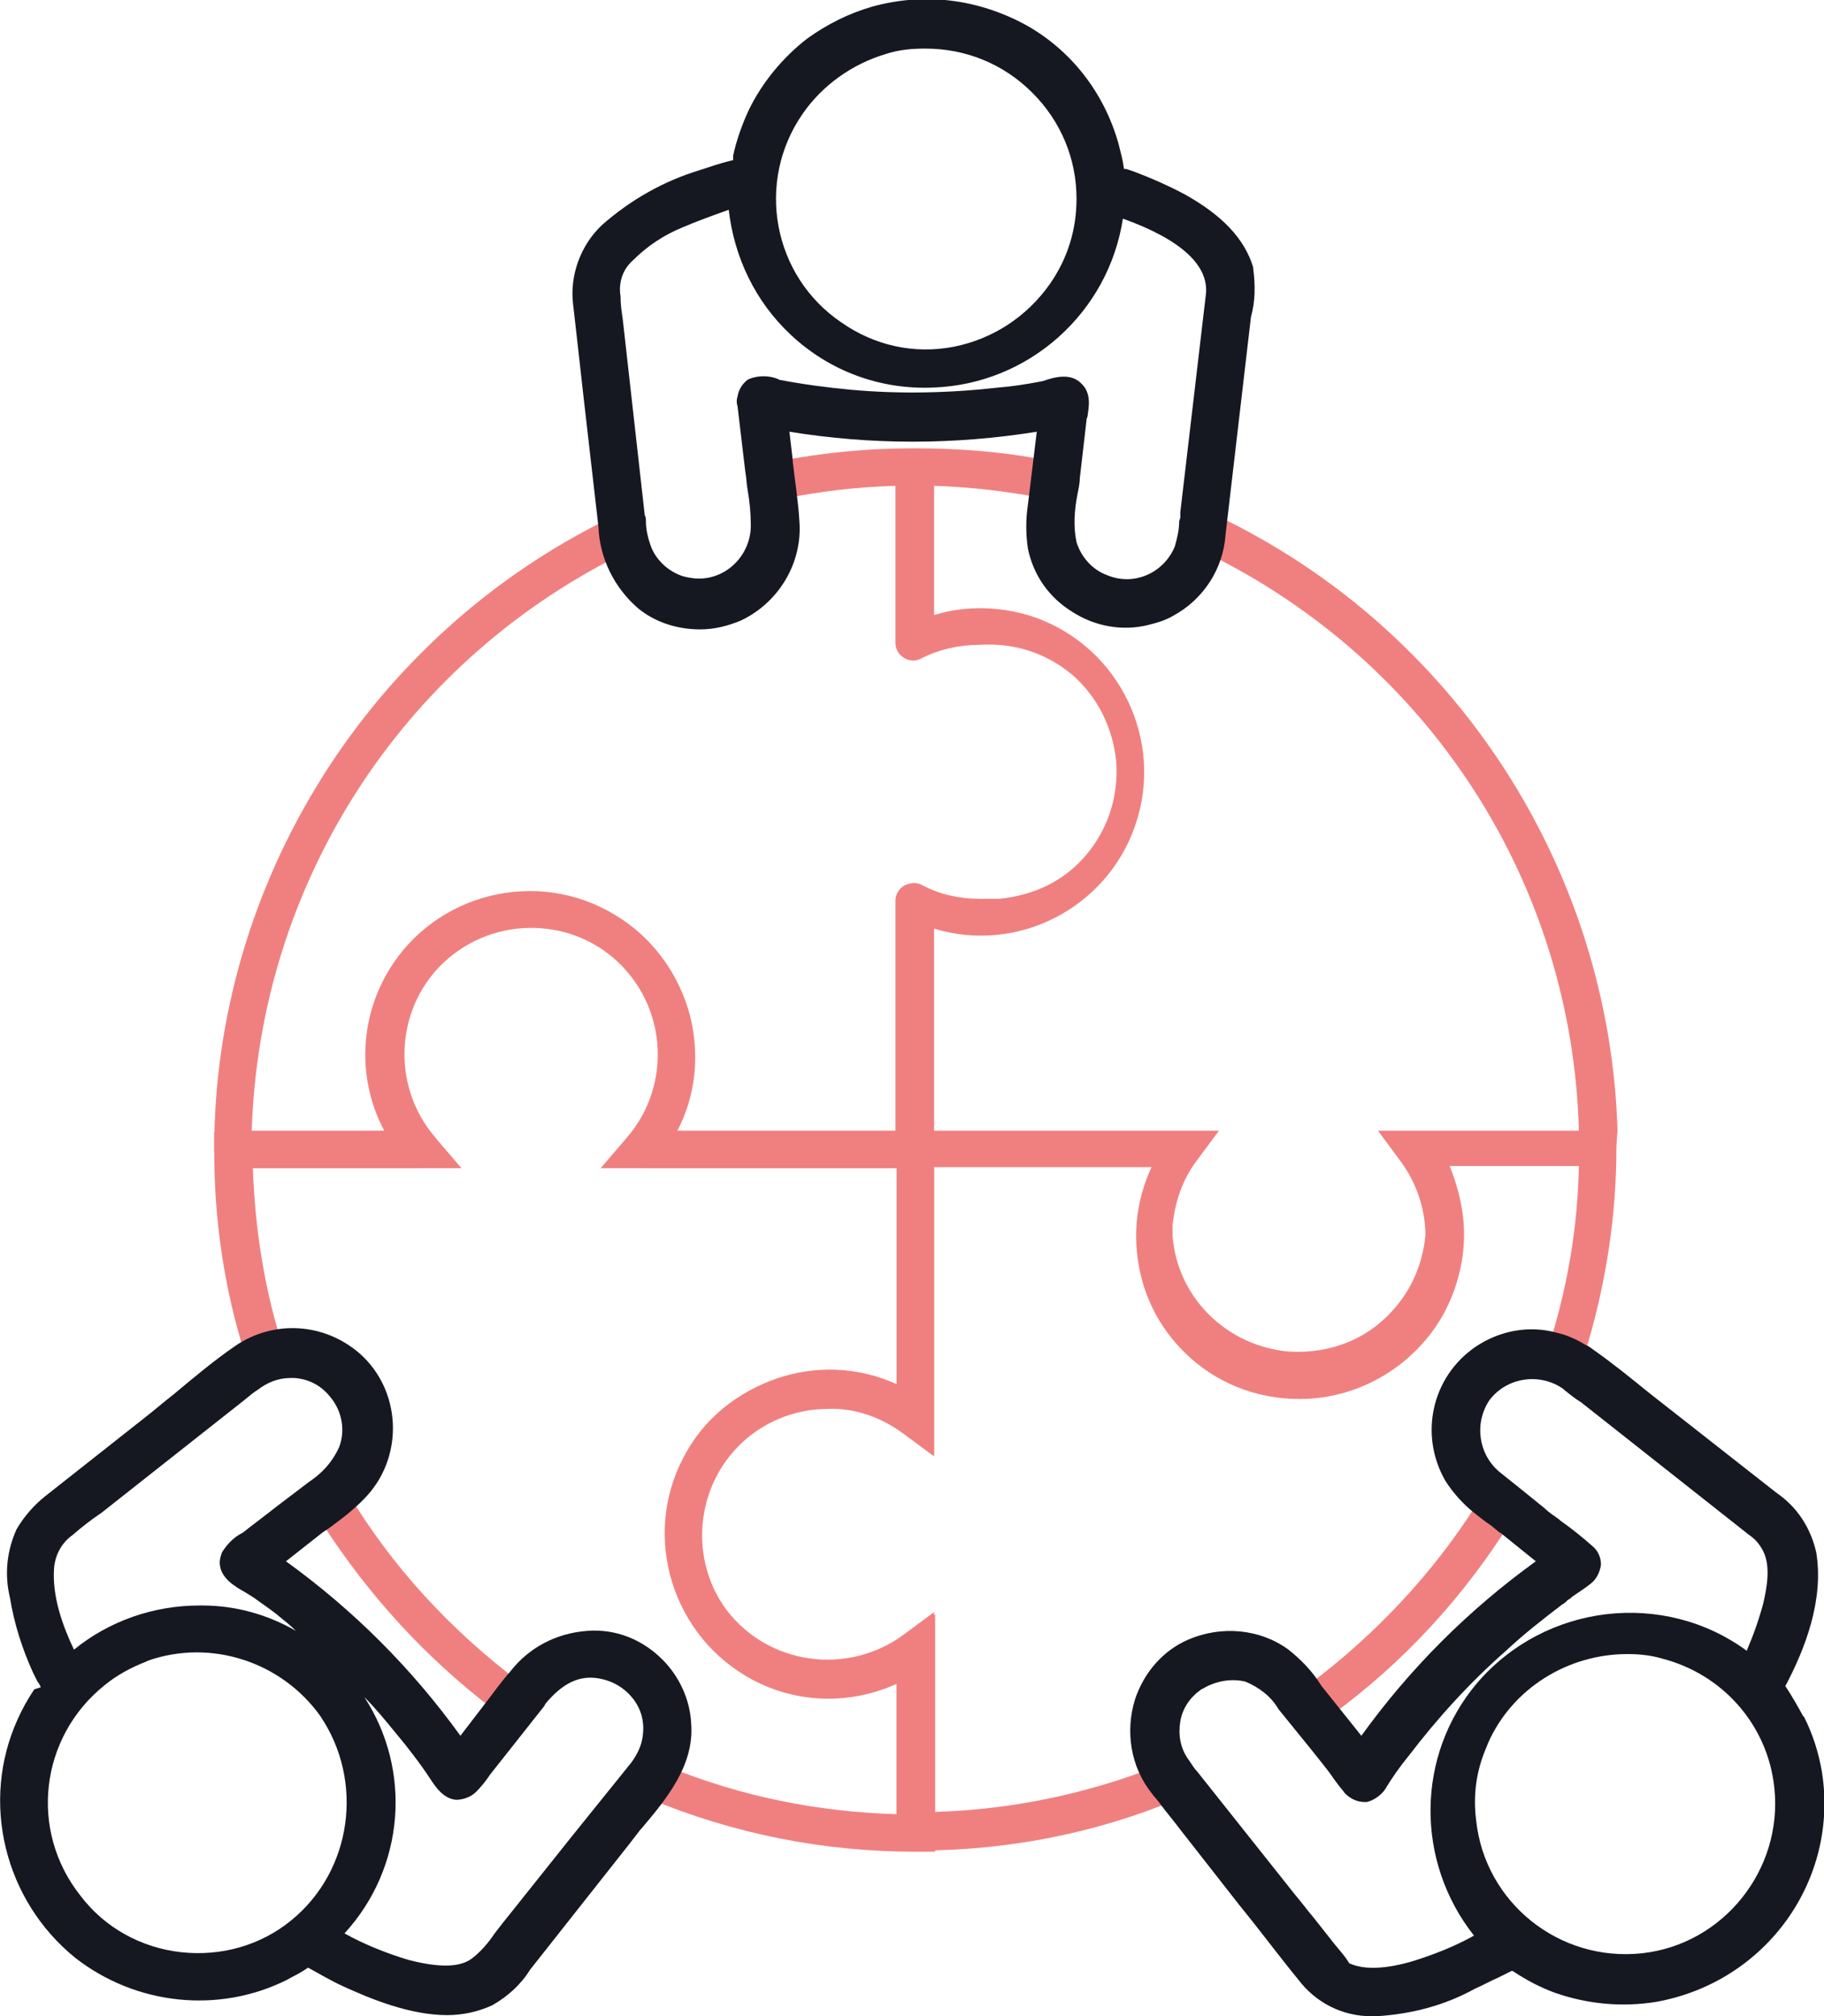 <?xml version="1.0" encoding="utf-8"?>
<!-- Generator: Adobe Illustrator 23.0.2, SVG Export Plug-In . SVG Version: 6.00 Build 0)  -->
<svg version="1.1" id="Layer_1" xmlns="http://www.w3.org/2000/svg" xmlns:xlink="http://www.w3.org/1999/xlink" x="0px" y="0px"
	 viewBox="0 0 165.2 182.6" style="enable-background:new 0 0 165.2 182.6;" xml:space="preserve">
<style type="text/css">
	.st0{fill:#F08080;}
	.st1{fill:#161821;}
</style>
<title>mediation</title>
<g>
	<path class="st0" d="M47,152.3c-6.2-4.7-11.5-10.4-15.5-17.1l-0.2-0.3l0,0c-0.2-0.4-0.5-0.8-0.7-1.2l-0.3-0.6l-2.7,2.2l0.2,0.4
		c0.1,0.3,0.3,0.5,0.4,0.7c0.2,0.3,0.3,0.5,0.5,0.8c0.2,0.3,0.4,0.6,0.5,0.8c4.2,6.5,9.4,12.2,15.6,16.9c0,0,0,0,0,0c0,0,0,0,0,0
		l0.4,0.3l0,0c0.3,0.2,0.5,0.4,0.8,0.5l0.7,0.5l2.1-2.7l-0.5-0.3C47.9,153,47.4,152.6,47,152.3z"/>
	<path class="st0" d="M82,148.2c-5.1,3.8-12.3,2.8-16.1-2.2c-3.8-5.1-2.8-12.3,2.2-16.1c2-1.5,4.4-2.3,6.9-2.3c0,0,0,0,0,0h0
		c2.5-0.1,4.9,0.8,6.9,2.3l2.7,2v-29.4H61.3c1.7-3.2,2.1-6.9,1.2-10.5c-1-3.8-3.4-7.1-6.8-9.1c-3.4-2-7.4-2.6-11.2-1.7
		c-3.8,1-7.1,3.4-9.1,6.8c-2.7,4.5-2.8,10-0.4,14.5H19.4v1.7c0,6.3,0.9,12.5,2.8,18.5c0.2,0.6,0.4,1.2,0.6,1.7l0.2,0.6l0.5-0.3
		c0.6-0.4,1.3-0.6,2.1-0.7l0.6-0.1l-0.2-0.6c-0.2-0.6-0.4-1.1-0.5-1.7c-1.6-5.1-2.4-10.4-2.6-15.8h18.9l-2.4-2.8
		c-4.1-4.8-3.6-12.1,1.2-16.2c4.8-4.1,12.1-3.6,16.2,1.2c3.7,4.3,3.7,10.7,0,15l-2.4,2.8h26.8v19.7c-3.3-1.5-7-1.8-10.6-0.7
		c-3.8,1.2-6.9,3.7-8.7,7.2c-3.8,7.2-1,16.2,6.2,20.1c4.1,2.2,8.9,2.3,13.1,0.4v11.8c-7.1-0.2-14.1-1.6-20.7-4.3
		c-0.6-0.2-1.1-0.4-1.6-0.7l-0.4-0.2l-0.2,0.4c-0.1,0.2-0.3,0.5-0.5,0.7l-1.3,1.7l0.6,0.3c0.6,0.3,1.2,0.5,1.7,0.7
		c7.7,3.2,15.8,4.8,24.1,4.8c0,0,0.1,0,0.1,0h1.7v-21.5L82,148.2z"/>
</g>
<g>
	<path class="st0" d="M135,134.1c-0.2,0.4-0.4,0.7-0.6,1.1l-0.4-0.3v0.9c-0.1,0.2-0.2,0.3-0.3,0.5c-4,6.3-9.2,11.8-15.2,16.3
		c0,0-0.1,0.1-0.1,0.1l-0.1,0.1c-0.4,0.3-0.9,0.6-1.3,0.9l-0.5,0.3l2.1,2.7l0.4-0.3c0.4-0.2,0.7-0.5,1.1-0.7l0,0l0.4-0.3
		c6.6-4.8,12.1-10.8,16.4-17.7c0,0,0,0,0,0c0,0,0-0.1,0-0.1l0.2-0.3h0c0.2-0.4,0.5-0.7,0.7-1.1l0.2-0.4l-2.7-2.1L135,134.1z"/>
	<path class="st0" d="M146.5,102.4c-0.7-23.7-14.7-45.4-36.3-55.7c-0.6-0.3-1.1-0.5-1.7-0.8l-0.6-0.3l-0.5,3.5l0.3,0.2
		c0.5,0.2,1.1,0.5,1.6,0.8c20.2,9.9,33.1,29.9,33.7,52.3h-14.8h-3.4l2,2.7c1.5,2,2.3,4.4,2.3,6.8c-0.3,3.1-1.7,5.8-4,7.8
		c-2.3,2-5.3,2.9-8.4,2.7c-5.6-0.5-10.1-4.9-10.5-10.5c0-0.3,0-0.6,0-0.9c0.2-2.1,0.9-4.2,2.2-5.9l2-2.7h-3.4H84.6V84.1
		c7.5,2.3,15.6-1.8,18.2-9.3c2.7-7.7-1.4-16.2-9.1-18.9c-2.9-1-6.2-1.1-9.1-0.2V44c3.3,0.1,6.6,0.5,9.8,1.1c0.6,0.1,1.2,0.2,1.7,0.4
		l0.5,0.1l0.4-3.4l-0.4-0.1c-0.6-0.1-1.2-0.3-1.8-0.4c-3.9-0.8-8-1.1-12-1.1c0,0-0.1,0-0.1,0c-4.1,0-8.3,0.4-12.3,1.2
		c-0.5,0.1-1.1,0.2-1.8,0.4l-0.4,0.1l0.4,3.4l0.5-0.1c0.6-0.1,1.1-0.3,1.7-0.4c3.4-0.7,6.8-1.1,10.3-1.2v14.2c0,0.6,0.3,1.1,0.8,1.4
		c0.5,0.3,1.1,0.3,1.6,0c1.6-0.8,3.4-1.2,5.2-1.2c3.1-0.2,6,0.7,8.4,2.7c2.3,2,3.7,4.8,4,7.9c0.2,3.1-0.7,6-2.7,8.4s-4.8,3.7-7.9,4
		c-0.6,0-1.2,0-1.8,0c-1.8,0-3.6-0.4-5.1-1.2c-0.5-0.3-1.1-0.3-1.7,0c-0.5,0.3-0.8,0.8-0.8,1.4v20.8h-20c3.6-6.9,1.3-15.6-5.5-19.6
		c-7-4.2-16.2-1.9-20.4,5.1c-2.7,4.5-2.8,10-0.4,14.5H22.8c0.7-22.2,13.4-42.1,33.3-52.1c0.5-0.3,1.1-0.5,1.6-0.8l0.3-0.2l-0.4-3.5
		L57,46.1c-0.6,0.3-1.2,0.5-1.7,0.8c-21.8,10.6-35.9,33-35.9,57.2c0,0.9,0.8,1.7,1.7,1.7h17c0.7,0,1.3-0.4,1.5-1
		c0.3-0.6,0.2-1.3-0.2-1.8c-2-2.3-3-5.3-2.8-8.4c0.2-3.1,1.6-5.9,4-7.9c2.3-2,5.3-3,8.4-2.8c3.1,0.2,5.9,1.6,7.9,4
		c3.7,4.3,3.7,10.7,0,15c-0.6,0.7-0.6,1.8,0.1,2.4c0.3,0.3,0.8,0.5,1.2,0.5h23.1v19.6c-7.1-3.3-15.6-0.4-19.3,6.6
		c-1.9,3.5-2.2,7.5-1.1,11.3c1.2,3.8,3.7,6.9,7.2,8.7c4.1,2.2,8.9,2.3,13.1,0.4v15.2h1.7c0,0,0.1,0,0.1,0c8.1,0,16-1.5,23.5-4.6
		c0.6-0.2,1.2-0.5,1.7-0.7l0.6-0.3l-1-1.3c-0.3-0.4-0.6-0.8-0.8-1.2l-0.2-0.4l-0.4,0.2c-0.6,0.2-1.1,0.5-1.7,0.7
		c-6.4,2.5-13.2,3.9-20.1,4.1v-18.1l-2.7,2c-5.1,3.8-12.3,2.8-16.1-2.2c-3.8-5.1-2.8-12.3,2.2-16.1c4.1-3.1,9.8-3.1,13.9,0l2.7,2
		v-26h19.7c-0.9,1.9-1.4,4.1-1.4,6.2c0,4,1.5,7.7,4.3,10.5s6.5,4.3,10.5,4.3c0,0,0,0,0,0c5.6,0,10.6-3.2,13.1-7.8
		c1.1-2.1,1.8-4.5,1.8-7.1c0-2.1-0.5-4.2-1.3-6.2l11.7,0c-0.1,5.4-1,10.8-2.6,15.9c-0.2,0.6-0.3,1.1-0.5,1.7l-0.2,0.5l0.5,0.1
		c0.7,0.2,1.4,0.5,2,0.9l0.5,0.4l0.2-0.6c0.2-0.6,0.4-1.2,0.6-1.8c1.9-6.1,2.9-12.4,2.9-18.8c0,0,0,0,0,0c0,0,0-0.1,0-0.1
		L146.5,102.4L146.5,102.4z"/>
</g>
<path class="st1" d="M165,160.4c-0.3-1.7-0.8-3.3-1.6-4.9l-0.1-0.1c-0.5-0.9-1-1.8-1.6-2.7c1.8-3.4,3.5-7.8,2.8-12.1
	c-0.5-2.2-1.7-4.1-3.6-5.4l-11.6-9.1c-1.6-1.3-3.2-2.6-4.9-3.8c-0.3-0.2-0.5-0.4-0.8-0.5c-0.8-0.5-1.7-0.9-2.6-1.1
	c-2.5-0.7-5.2-0.2-7.4,1.3c-3.9,2.7-5.1,7.9-2.7,12.1c0.7,1.1,1.6,2.1,2.6,2.9c0.5,0.4,1,0.8,1.6,1.2l0.6,0.5
	c0.1,0.1,0.2,0.1,0.3,0.2l3.1,2.5c-6.1,4.4-11.4,9.7-15.8,15.8l-3.6-4.5l-0.4-0.6c-0.7-1-1.6-1.9-2.6-2.7c-2.6-1.9-6.1-2.2-9.1-0.9
	c-2.3,1-4,3-4.8,5.4c-0.9,2.9-0.4,6.1,1.5,8.5c0.3,0.4,0.6,0.7,0.8,1c0.6,0.8,1.2,1.5,1.8,2.3l5.4,6.9c1.8,2.2,3.5,4.5,5.3,6.7
	c1.6,2.1,4,3.3,6.6,3.3c0.1,0,0.2,0,0.3,0l0.2,0c3.2-0.2,6.2-1,8.9-2.5c0.7-0.3,1.4-0.7,2.1-1l1.2-0.6l0.1,0c1.2,0.8,2.5,1.5,3.9,2
	c2.9,1,6,1.3,9.1,0.8C160,179.5,166.6,170.2,165,160.4z M120.5,175.6l-1.5-1.9c-0.6-0.7-1.1-1.4-1.7-2.1l-8.9-11.2
	c-0.3-0.3-0.5-0.7-0.8-1.1c-0.7-1-0.9-2.2-0.7-3.4c0.2-1.2,0.9-2.2,1.9-2.9l0.2-0.1c1.2-0.7,2.6-0.9,3.8-0.6c1.2,0.5,2.3,1.3,3,2.5
	l3,3.7c0.7,0.9,1.4,1.7,2,2.6l0.3,0.4c0.2,0.3,0.5,0.6,0.7,0.9c0.5,0.5,1.1,0.8,1.8,0.8l0.2,0c0.8-0.2,1.5-0.8,1.8-1.4
	c0.5-0.8,1.1-1.7,2-2.8c2.6-3.4,5.5-6.6,8.8-9.5c1.6-1.5,3.4-2.9,5.1-4.2c0.2-0.1,0.3-0.2,0.5-0.4c0.2-0.1,0.3-0.2,0.4-0.3
	c0.6-0.4,1.2-0.8,1.7-1.2c0.5-0.4,0.8-1,0.9-1.7c0-0.7-0.3-1.3-0.8-1.7c-0.9-0.8-1.9-1.6-2.9-2.3l-0.1-0.1c-0.4-0.3-0.9-0.6-1.3-1
	l-2.1-1.7l-2-1.6c-1.9-1.6-2.3-4.4-0.9-6.5c1.6-2.1,4.6-2.5,6.7-1l0.1,0.1c0.5,0.4,1,0.8,1.5,1.1l15.2,12c0.6,0.4,1,0.9,1.3,1.5
	c0.7,1.4,0.3,3.4,0,4.7c-0.4,1.5-0.9,2.9-1.5,4.3c-7.5-5.5-18.2-4.3-24.4,2.9c-5.6,6.6-5.6,16.2-0.3,22.9c-1.8,1-3.6,1.7-5.5,2.3
	c-1,0.3-3.9,1.1-5.8,0.2C121.8,177.1,121.1,176.4,120.5,175.6z M134.6,158.3l0.2-0.5c2.2-4.9,7.2-8,12.6-8c0,0,0,0,0,0
	c1,0,2.1,0.1,3.1,0.4c5.5,1.4,9.6,6,10.2,11.7c0.8,7.4-4.6,14.2-12,15c-7.5,0.8-14.2-4.6-15-12C133.4,162.6,133.7,160.4,134.6,158.3
	z"/>
<path class="st1" d="M62.6,156.1c-0.1-2.2-1.1-4.3-2.6-5.8c-1.8-1.8-4.2-2.8-6.8-2.6c-2.8,0.2-5.3,1.5-7,3.7
	c-0.8,0.9-1.5,1.9-2.2,2.8l-2.3,3c-4.4-6.1-9.7-11.4-15.8-15.8l3.3-2.6l0.6-0.4c0.1-0.1,0.3-0.2,0.4-0.3l0,0
	c1.1-0.8,2.2-1.7,3.1-2.7c3.3-3.7,3-9.5-0.7-12.8c-3.2-2.8-7.8-3.1-11.3-0.7c-1.9,1.3-3.8,2.9-5.6,4.4c-0.9,0.7-1.7,1.4-2.6,2.1
	l-9,7.1c-1,0.8-1.9,1.8-2.6,3c-0.9,2-1.1,4.1-0.6,6.2c0.4,2.4,1.1,4.6,2.1,6.8c0.1,0.2,0.2,0.4,0.3,0.6l0.1,0.2
	c0.1,0.1,0.2,0.3,0.3,0.5L3.1,153c-0.6,0.9-1.1,1.8-1.5,2.7c-3.4,7.5-1.2,16.4,5.2,21.6c5.5,4.3,13,5.1,19.2,2
	c0.5-0.3,1-0.5,1.6-0.9l0.3-0.2c1.1,0.6,2.1,1.2,3.2,1.7c2.4,1.1,6,2.6,9.4,2.6c1.4,0,2.8-0.3,4.1-0.9c1.4-0.8,2.6-1.9,3.4-3.2
	l9-11.4L57,167c0.3-0.4,0.7-0.9,1-1.3l0.1-0.1C60.3,163,62.9,159.9,62.6,156.1z M20.1,140.6c-0.1,0.3-0.2,0.6-0.2,0.9
	c0,1.4,1.4,2.2,2.3,2.7l0.8,0.5c0.8,0.6,1.6,1.1,2.3,1.7c0.5,0.4,1,0.8,1.5,1.3c-2.6-1.5-5.5-2.3-8.5-2.3c-0.1,0-0.1,0-0.2,0
	c-4.2,0-8.2,1.4-11.4,4c-1-2.1-2-4.8-1.8-7.4c0.1-1.2,0.7-2.3,1.7-3c0.8-0.7,1.7-1.4,2.6-2l12.8-10.1c0.4-0.3,0.8-0.7,1.3-1
	c0.9-0.7,1.9-1.1,3-1.1c0.1,0,0.3,0,0.4,0c1.3,0.1,2.4,0.7,3.2,1.7c1.1,1.3,1.4,3.1,0.8,4.6c-0.6,1.3-1.5,2.3-2.7,3.1l-2.9,2.2
	c-1,0.8-2.1,1.6-3.1,2.4C21.2,139.2,20.6,139.8,20.1,140.6z M33,153.7c1,1,1.9,2.1,2.8,3.2l0.9,1.1c0.7,0.9,1.4,1.8,2,2.7l0.4,0.6
	c0.4,0.6,1.1,1.6,2.2,1.7c0.7,0,1.4-0.3,1.8-0.7c0.5-0.5,0.9-1,1.3-1.6l4.9-6.2l0.1-0.2c1.5-1.8,3-2.6,4.8-2.3
	c1.2,0.2,2.3,0.8,3.1,1.8c0.8,1,1.1,2.2,0.9,3.5c-0.1,0.8-0.5,1.6-1,2.3l-5.4,6.7l-6.3,7.9l-0.7,0.9c-0.6,0.9-1.3,1.7-2.1,2.3
	c-1.1,0.8-3,0.8-5.7,0.1c-2-0.6-4-1.4-5.8-2.4C36.7,169.1,37.3,160.3,33,153.7z M7.3,171.7c-4.7-5.9-3.7-14.4,2.2-19.1
	c1.1-0.9,2.4-1.6,3.7-2.1l0.2-0.1c5.7-2,12.1,0.1,15.6,5c4,5.9,2.9,14-2.6,18.5c-2.8,2.3-6.4,3.3-10,2.9
	C12.8,176.4,9.5,174.6,7.3,171.7z"/>
<path class="st1" d="M113.5,24.3l0-0.1c-0.8-2.6-2.8-4.7-6.2-6.6c-1.5-0.8-3.1-1.5-4.7-2.1l-0.6-0.2c-0.1,0-0.1,0-0.2,0
	c-0.1-0.8-0.3-1.5-0.5-2.3c-1.3-4.6-4.3-8.5-8.5-10.8C88.5-0.1,83.7-0.7,79,0.6c-2.1,0.6-4.1,1.6-5.9,2.9C70.9,5.2,69,7.5,67.8,10
	c-0.6,1.3-1.1,2.7-1.4,4.1l0,0.2c0,0.1,0,0.2,0,0.2l-0.4,0.1c-0.8,0.2-1.7,0.5-2.6,0.8c-3.3,1-6.3,2.7-8.9,5
	c-1.9,1.8-2.9,4.5-2.6,7.1c0.2,1.8,0.4,3.5,0.6,5.3c0.1,0.9,0.2,1.8,0.3,2.7l1.4,12.2c0.1,2.8,1.4,5.5,3.6,7.4
	c1.6,1.3,3.6,1.9,5.6,1.9c1.3,0,2.5-0.3,3.7-0.8c3.4-1.6,5.6-5.2,5.3-9c-0.1-1.8-0.4-3.6-0.6-5.4l0-0.1c-0.1-0.9-0.2-1.7-0.3-2.6
	l0,0c7.4,1.2,14.9,1.2,22.4,0l-0.8,6.6c-0.2,1.3-0.2,2.7,0,4c0.5,2.4,1.9,4.4,4,5.7c2,1.3,4.5,1.8,6.9,1.2c0.8-0.2,1.5-0.4,2.2-0.8
	c2.8-1.5,4.6-4.3,4.8-7.4l2.3-19.7C113.7,27.3,113.7,25.8,113.5,24.3z M97.6,44.7c0.1-0.5,0.2-1,0.2-1.4l0.6-5.2l0-0.1l0.1-0.3
	c0.1-0.8,0.4-2.1-0.6-3c-0.9-0.9-2.3-0.6-3.4-0.2L94,34.6c-1.1,0.2-2.3,0.4-3.6,0.5c-4.4,0.5-8.9,0.6-13.3,0.2
	c-2.2-0.2-4.4-0.5-6.5-0.9l-0.2-0.1c-0.8-0.3-1.7-0.3-2.5,0l-0.2,0.1c-0.5,0.4-0.8,0.9-0.9,1.5c-0.1,0.3-0.1,0.6,0,0.9l0.7,5.9
	c0.1,0.5,0.1,1,0.2,1.6c0.2,1.1,0.3,2.2,0.3,3.3c0,2.6-2.1,4.8-4.7,4.8c-0.5,0-1-0.1-1.4-0.2c-1.3-0.4-2.4-1.4-2.9-2.6
	c-0.3-0.8-0.5-1.6-0.5-2.4c0-0.2,0-0.4-0.1-0.5l-2-17.8c-0.1-0.7-0.2-1.3-0.2-2.1c-0.2-1.2,0.2-2.4,1.1-3.2c1.3-1.3,2.8-2.3,4.5-3
	c1.4-0.6,2.8-1.1,4.2-1.6c0.5,4.3,2.4,8.3,5.6,11.3c3.5,3.3,8.1,5,12.9,4.8c8.7-0.3,15.9-6.8,17.2-15.3c5.3,1.9,7.9,4.3,7.5,7
	l-2.3,19.6l0,0.1c0,0.2,0,0.3,0,0.4l-0.1,0.3c0,0.8-0.2,1.6-0.4,2.3c-1,2.4-3.7,3.6-6.1,2.6c-1.4-0.5-2.4-1.7-2.8-3
	C97.2,47.7,97.3,46.2,97.6,44.7z M83.8,4.4C83.9,4.4,83.9,4.4,83.8,4.4c3.7,0,7.1,1.4,9.7,4c2.6,2.6,4,6,4,9.6
	c0,2.8-0.8,5.4-2.4,7.7c-2.1,3-5.2,5-8.7,5.7c-3.6,0.7-7.2-0.1-10.2-2.2c-6.2-4.2-7.8-12.7-3.5-18.9c1.8-2.6,4.5-4.5,7.5-5.4
	C81.4,4.5,82.6,4.4,83.8,4.4z"/>
</svg>
